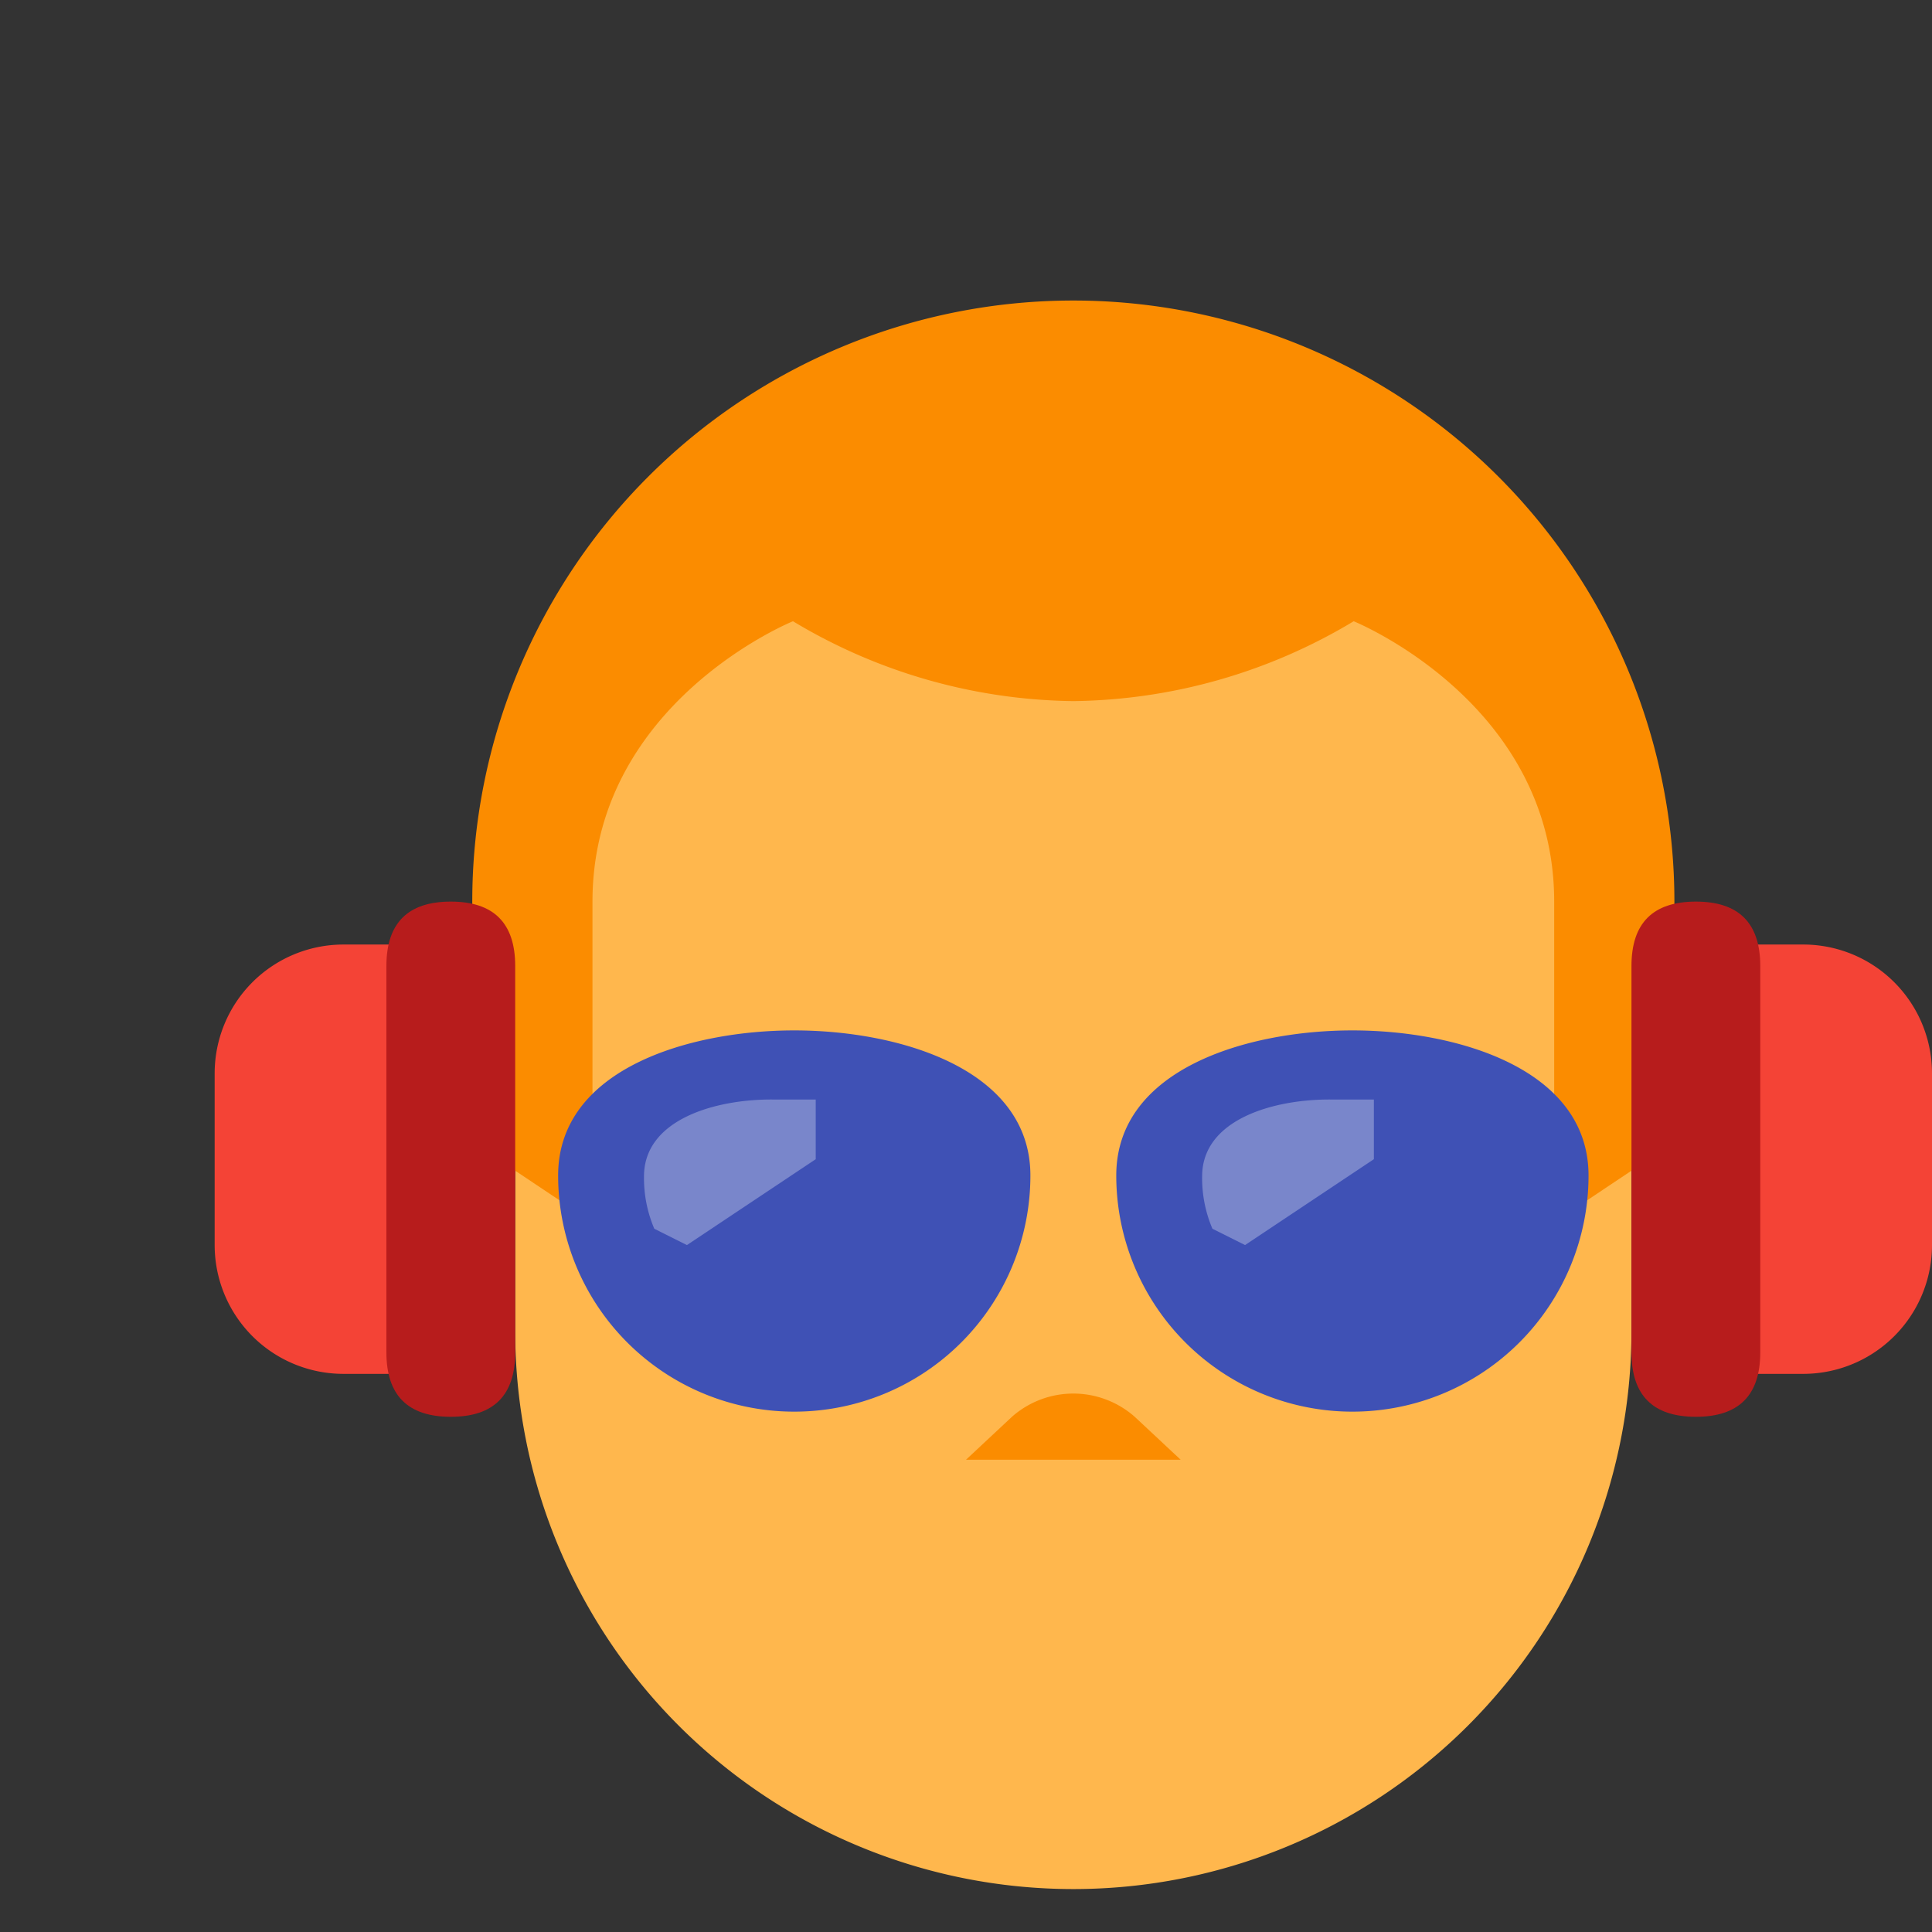 <svg xmlns="http://www.w3.org/2000/svg" width="960" height="960">
    <rect width="100%" height="100%" fill="#333333" stroke="none"/>
    <g clip-path="url(#a)">
        <path
            d="M810.667 484.907a277.333 277.333 0 0 0-554.667 0V661.333a277.333 277.333 0 0 0 554.667 0z"
            fill="#FFB74D" p-id="1995"></path>
        <path
            d="M661.333 618.667m-42.667 0a42.667 42.667 0 1 0 85.333 0 42.667 42.667 0 1 0-85.333 0Z"
            fill="#FDFAF8" p-id="1996"></path>
        <path
            d="M480 725.333l22.827-21.333a46.08 46.08 0 0 1 61.013 0l22.827 21.333z"
            fill="#FB8C00" p-id="1997"></path>
        <path
            d="M661.333 618.667m-21.333 0a21.333 21.333 0 1 0 42.667 0 21.333 21.333 0 1 0-42.667 0Z"
            fill="#2196F3" p-id="1998"></path>
        <path
            d="M405.333 618.667m-42.667 0a42.667 42.667 0 1 0 85.333 0 42.667 42.667 0 1 0-85.333 0Z"
            fill="#FDFAF8" p-id="1999"></path>
        <path
            d="M405.333 618.667m-21.333 0a21.333 21.333 0 1 0 42.667 0 21.333 21.333 0 1 0-42.667 0Z"
            fill="#2196F3" p-id="2000"></path>
        <path
            d="M533.333 149.333a298.667 298.667 0 0 0-298.667 298.667v119.467l59.733 39.893V448c0-98.987 99.627-139.307 99.627-139.307A276.053 276.053 0 0 0 533.333 348.373a276.053 276.053 0 0 0 139.307-39.68S772.267 349.013 772.267 448v159.36L832 567.467V448A298.667 298.667 0 0 0 533.333 149.333z"
            fill="#FB8C00" p-id="2001"></path>
        <path
            d="M853.333 469.333h42.667a64 64 0 0 1 64 64v85.333a64 64 0 0 1-64 64h-42.667V469.333zM213.333 682.667H170.667a64 64 0 0 1-64-64v-85.333a64 64 0 0 1 64-64h42.667v213.333z"
            fill="#F44336" p-id="2002"></path>
        <path
            d="M789.333 584.107a117.333 117.333 0 1 1-234.667 0c0-53.12 65.493-72.107 117.333-72.107s117.333 18.987 117.333 72.107zM512 584.107a117.333 117.333 0 1 1-234.667 0c0-53.12 65.493-72.107 117.333-72.107s117.333 18.987 117.333 72.107z"
            fill="#3F51B5" p-id="2003"></path>
        <path
            d="M320 584.533a64 64 0 0 0 5.12 26.027L341.333 618.667l64-42.667v-29.653h-21.333c-28.373-0.213-64 9.813-64 38.187zM597.333 584.533a64 64 0 0 0 5.12 26.027L618.667 618.667l64-42.667v-29.653h-21.333c-28.373-0.213-64 9.813-64 38.187z"
            fill="#7986CB" p-id="2004"></path>
        <path
            d="M810.667 448m32 0l0 0q32 0 32 32l0 192q0 32-32 32l0 0q-32 0-32-32l0-192q0-32 32-32Z"
            fill="#B71C1C" p-id="2005"></path>
        <path d="M256 704m-32 0l0 0q-32 0-32-32l0-192q0-32 32-32l0 0q32 0 32 32l0 192q0 32-32 32Z"
            fill="#B71C1C" p-id="2006"></path>
    </g>
</svg>